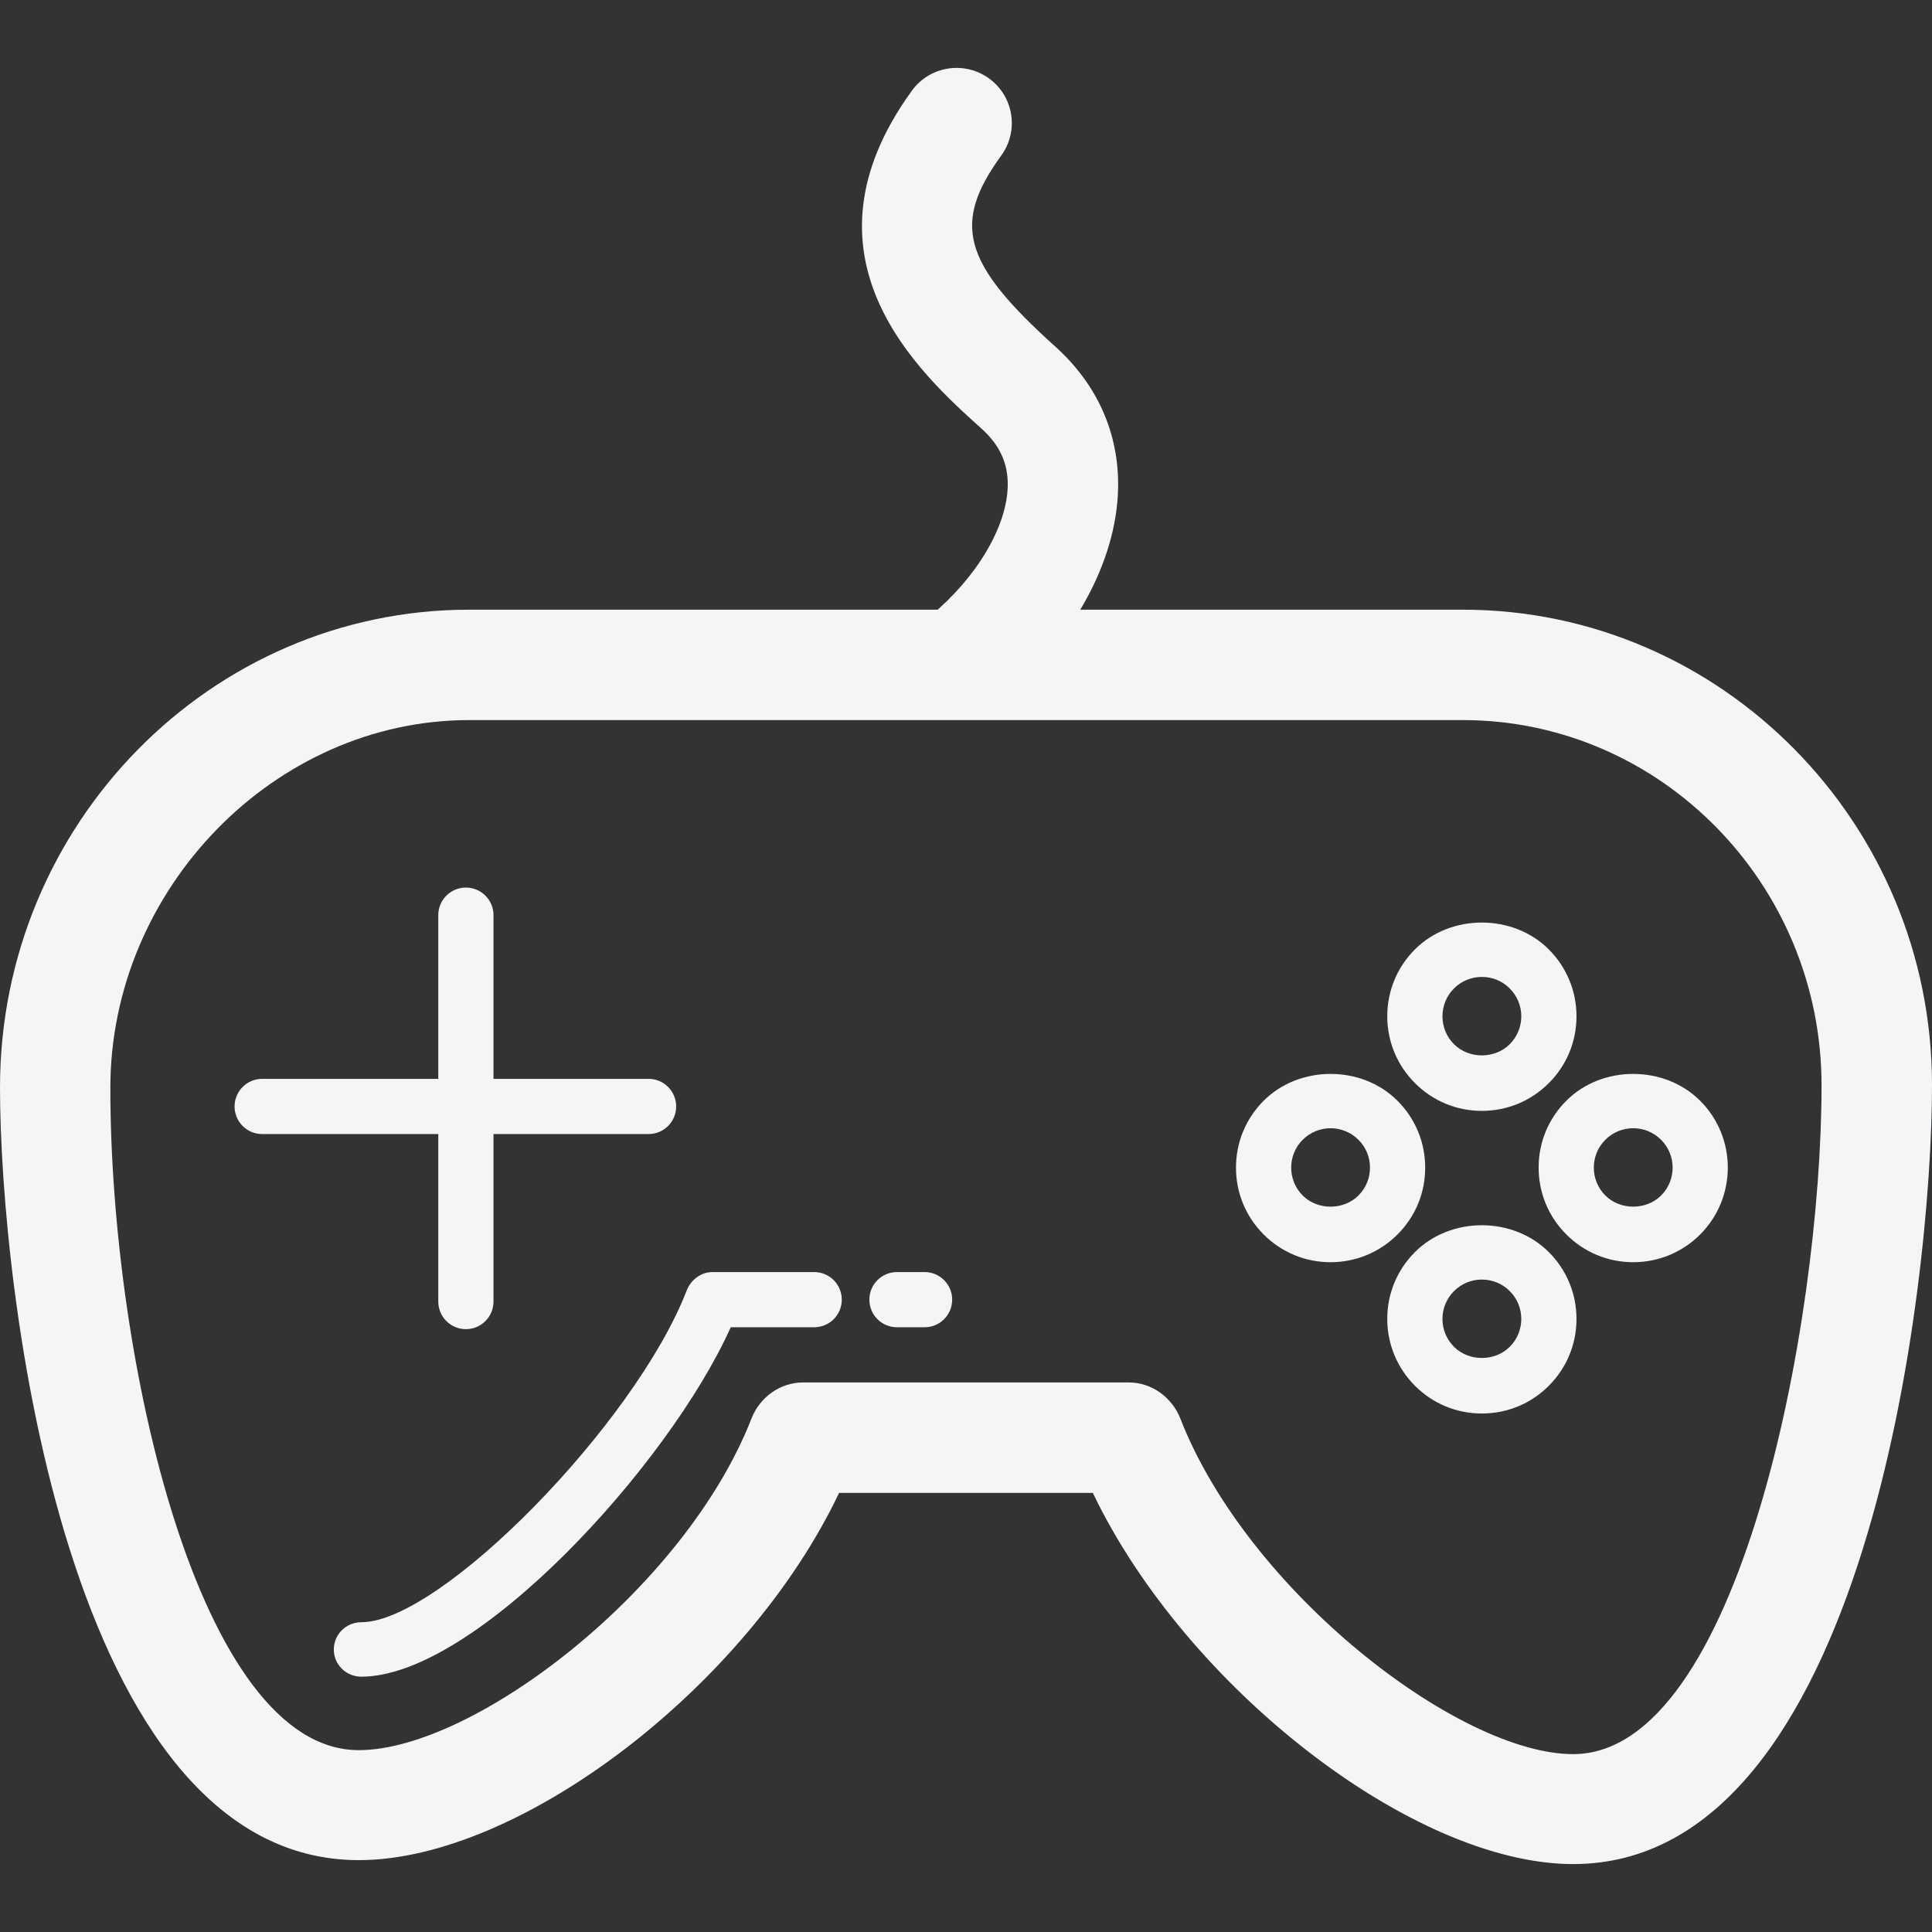 <?xml version="1.0" encoding="iso-8859-1"?>
<!-- Generator: Adobe Illustrator 16.0.0, SVG Export Plug-In . SVG Version: 6.00 Build 0)  -->
<!DOCTYPE svg PUBLIC "-//W3C//DTD SVG 1.1//EN" "http://www.w3.org/Graphics/SVG/1.1/DTD/svg11.dtd">
<svg version="1.1" id="Capa_1" xmlns="http://www.w3.org/2000/svg" xmlns:xlink="http://www.w3.org/1999/xlink" x="0px" y="0px"
fill="#f4f5f7" width="55px" height="55px" viewBox="0 0 70 70" style="enable-background:new 0 0 70 70;" xml:space="preserve">
<rect x="0" y="0" width="70" height="70" fill="#333333" stroke="none"/>
<g>
	<g>
		<g>
			<path d="M56.999,67.539c-5.819,0-14.058-6.449-17.403-13.449h-9.194c-3.327,7-11.561,13.306-17.402,13.306
				c-10.611,0-13-20.74-13-27.998c0-9.534,7.626-17.308,17-17.308h36c9.374,0,17,7.736,17,17.226
				C69.999,46.63,67.609,67.539,56.999,67.539z M29.095,50.089h11.809c0.824,0,1.562,0.541,1.863,1.31
				c2.438,6.252,10.084,12.156,14.231,12.156c5.992,0,9-15.546,9-24.232c0-7.282-5.832-13.233-13-13.233h-36
				c-7.047,0-13,6.121-13,13.325c0,9.801,3.205,23.996,9,23.996c4.172,0,11.823-5.842,14.232-12.021
				C27.531,50.621,28.27,50.089,29.095,50.089z"/>
		</g>
		<g>
			<path d="M33.499,48.089h-1c-0.553,0-1-0.446-1-1c0-0.553,0.447-1,1-1h1c0.553,0,1,0.447,1,1
				C34.499,47.643,34.052,48.089,33.499,48.089z"/>
		</g>
		<g>
			<path d="M13.095,60.749c-0.553,0-1-0.432-1-0.983c0-0.553,0.447-0.99,1-0.99c2.871,0,9.921-7.199,11.785-12.019
				c0.149-0.385,0.52-0.668,0.933-0.668h3.686c0.553,0,1,0.447,1,1c0,0.554-0.447,1-1,1h-3.023
				C24.231,53.089,17.22,60.749,13.095,60.749z"/>
		</g>
		<g>
			<g>
				<path d="M34.98,25.862c-0.576,0-1.148-0.248-1.544-0.727c-0.702-0.853-0.582-2.113,0.27-2.816
					c1.673-1.38,2.774-3.228,2.806-4.706c0.018-0.822-0.285-1.485-0.954-2.087c-2.238-2.015-6.895-6.207-2.518-12.241
					c0.649-0.893,1.898-1.091,2.794-0.444c0.895,0.649,1.094,1.899,0.443,2.794c-1.798,2.479-1.396,3.901,1.955,6.919
					c1.533,1.379,2.32,3.157,2.279,5.145c-0.059,2.672-1.65,5.553-4.26,7.707C35.88,25.711,35.429,25.862,34.98,25.862z"/>
			</g>
		</g>
		<g>
			<g>
				<path d="M16.88,48.158c-0.553,0-1-0.447-1-1v-14c0-0.553,0.447-1,1-1c0.553,0,1,0.447,1,1v14
					C17.88,47.71,17.433,48.158,16.88,48.158z"/>
			</g>
			<g>
				<path d="M23.499,41.089h-14c-0.553,0-1-0.446-1-1c0-0.553,0.447-1,1-1h14c0.553,0,1,0.447,1,1
					C24.499,40.643,24.052,41.089,23.499,41.089z"/>
			</g>
		</g>
		<g>
			<g>
				<path d="M53.691,40.249c-0.916,0-1.776-0.356-2.424-1.006c-0.646-0.645-1.004-1.506-1.004-2.422s0.356-1.776,1.004-2.424
					c1.293-1.295,3.553-1.295,4.847,0c0.647,0.648,1.005,1.508,1.005,2.424s-0.355,1.777-1.004,2.424
					C55.467,39.893,54.607,40.249,53.691,40.249z M53.691,35.396c-0.381,0-0.739,0.146-1.01,0.417
					c-0.27,0.27-0.418,0.629-0.418,1.01s0.148,0.74,0.418,1.01c0.539,0.541,1.479,0.541,2.02,0c0.27-0.27,0.418-0.629,0.418-1.01
					s-0.148-0.738-0.419-1.01C54.432,35.542,54.072,35.396,53.691,35.396z"/>
			</g>
			<g>
				<path d="M59.175,45.732c-0.916,0-1.776-0.357-2.425-1.006c-0.646-0.646-1.003-1.506-1.003-2.422s0.356-1.775,1.004-2.423
					c1.293-1.295,3.552-1.295,4.847,0c1.338,1.334,1.338,3.509,0.002,4.847C60.95,45.376,60.09,45.732,59.175,45.732z
					 M59.174,40.878c-0.381,0-0.738,0.148-1.009,0.418c-0.271,0.271-0.418,0.627-0.418,1.009c0,0.381,0.147,0.739,0.418,1.01
					c0.54,0.539,1.479,0.539,2.021,0c0.556-0.558,0.556-1.461-0.002-2.019C59.914,41.027,59.557,40.878,59.174,40.878z"/>
			</g>
			<g>
				<path d="M48.209,45.732c-0.916,0-1.775-0.355-2.424-1.004c-0.648-0.649-1.004-1.508-1.003-2.424
					c0-0.916,0.356-1.775,1.004-2.423c1.293-1.295,3.553-1.295,4.846,0c0.647,0.646,1.005,1.507,1.005,2.423
					c0.002,0.916-0.354,1.776-1.004,2.424C49.984,45.376,49.125,45.732,48.209,45.732z M48.209,40.878
					c-0.381,0-0.738,0.148-1.009,0.418c-0.271,0.271-0.418,0.627-0.418,1.009c0,0.381,0.147,0.739,0.417,1.01
					c0.541,0.541,1.48,0.539,2.02,0c0.271-0.271,0.418-0.629,0.418-1.01c0-0.382-0.147-0.738-0.418-1.009
					C48.948,41.027,48.59,40.878,48.209,40.878z"/>
			</g>
			<g>
				<path d="M53.691,51.214c-0.916,0-1.776-0.354-2.424-1.004c-0.646-0.646-1.004-1.508-1.004-2.424s0.356-1.774,1.004-2.422
					c1.293-1.295,3.553-1.295,4.847,0c0.647,0.645,1.005,1.506,1.005,2.422c0.001,0.916-0.355,1.777-1.004,2.424
					C55.469,50.859,54.607,51.214,53.691,51.214z M53.691,46.361c-0.381,0-0.739,0.147-1.01,0.418
					c-0.27,0.27-0.418,0.627-0.418,1.008c0,0.383,0.148,0.74,0.418,1.01c0.541,0.541,1.48,0.539,2.02,0
					c0.27-0.27,0.418-0.629,0.418-1.01s-0.148-0.738-0.418-1.008C54.432,46.509,54.072,46.361,53.691,46.361z"/>
			</g>
		</g>
	</g>
</g>
<g>
</g>
<g>
</g>
<g>
</g>
<g>
</g>
<g>
</g>
<g>
</g>
<g>
</g>
<g>
</g>
<g>
</g>
<g>
</g>
<g>
</g>
<g>
</g>
<g>
</g>
<g>
</g>
<g>
</g>
</svg>
